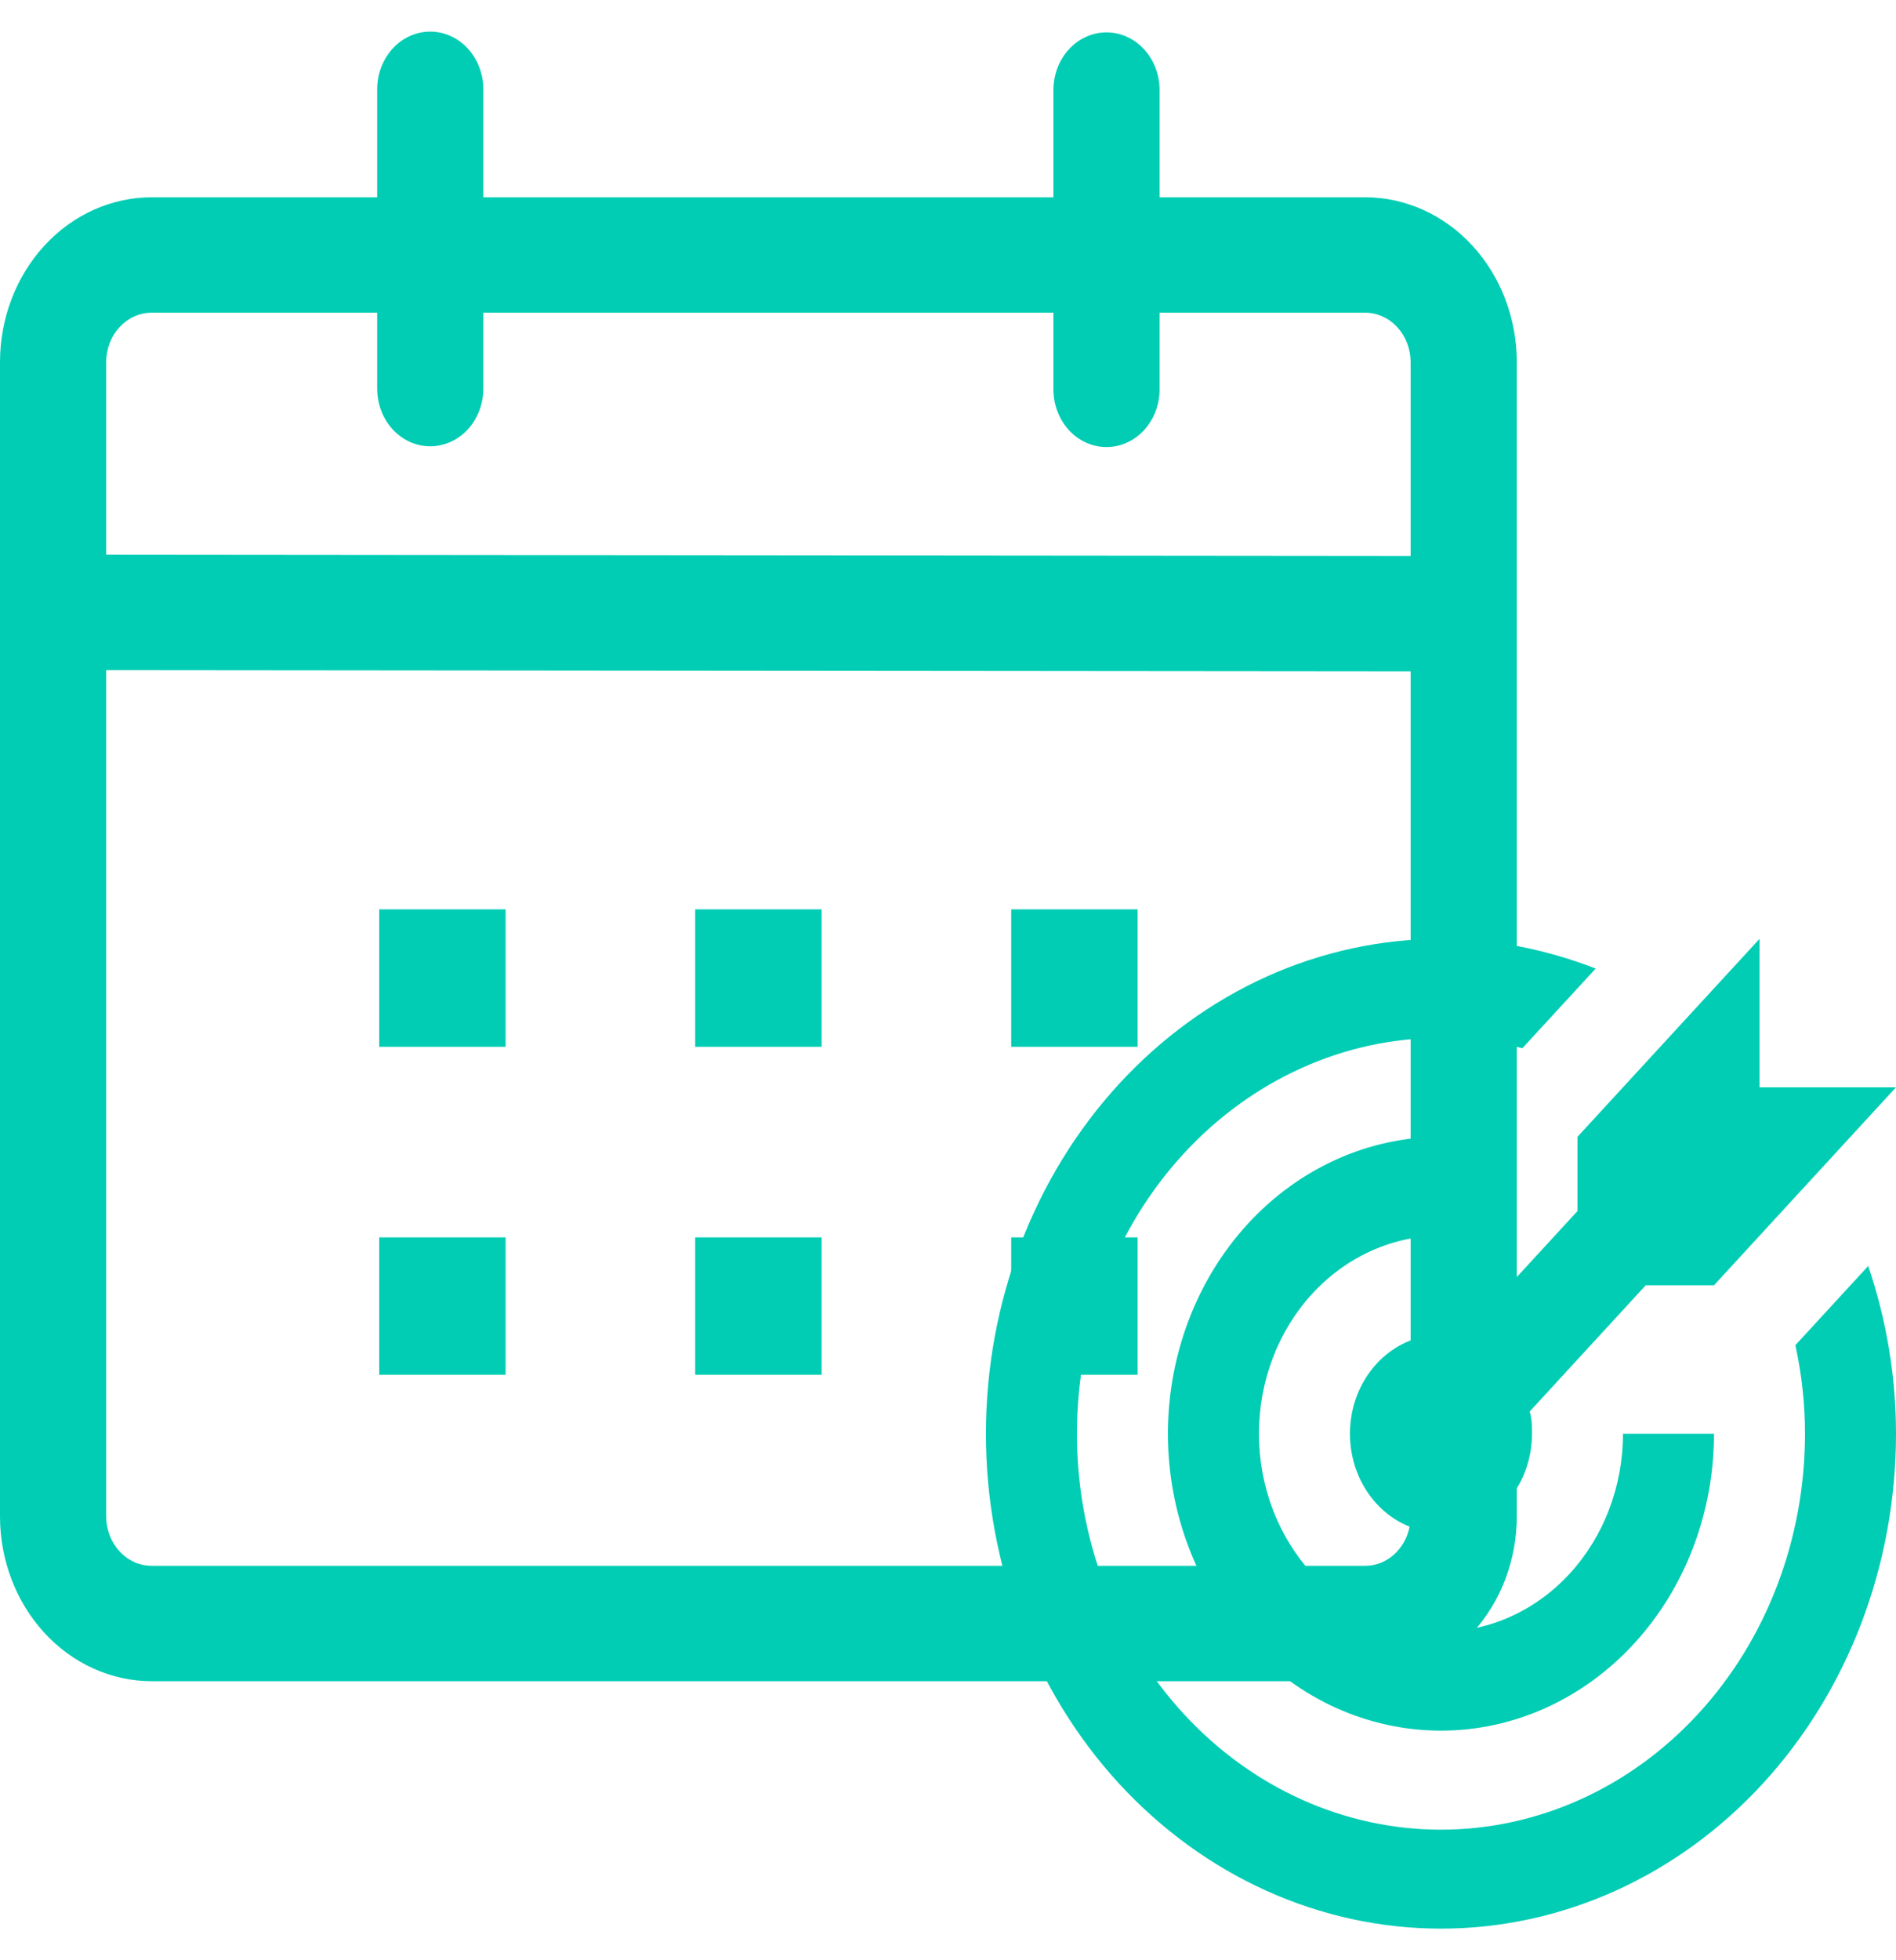 <svg width="30" height="31" viewBox="0 0 30 31" fill="none" xmlns="http://www.w3.org/2000/svg">
<path d="M6.808 0.5C7.03 0.5 7.244 0.596 7.402 0.767C7.559 0.939 7.648 1.171 7.648 1.413V3.12H16.668V1.425C16.668 1.183 16.756 0.95 16.914 0.779C17.072 0.608 17.285 0.512 17.508 0.512C17.731 0.512 17.944 0.608 18.102 0.779C18.259 0.95 18.348 1.183 18.348 1.425V3.12H21.6C22.236 3.12 22.847 3.395 23.297 3.884C23.747 4.373 24 5.036 24 5.728V23.98C24 24.671 23.747 25.334 23.297 25.823C22.847 26.312 22.236 26.587 21.6 26.587H2.4C1.764 26.587 1.153 26.312 0.703 25.823C0.253 25.334 0 24.671 0 23.98L0 5.728C0 5.036 0.253 4.373 0.703 3.884C1.153 3.395 1.764 3.12 2.4 3.12H5.968V1.412C5.968 1.17 6.057 0.938 6.214 0.767C6.372 0.596 6.585 0.5 6.808 0.5ZM1.68 10.598V23.98C1.68 24.082 1.699 24.184 1.735 24.279C1.771 24.374 1.824 24.46 1.891 24.533C1.958 24.606 2.037 24.663 2.124 24.703C2.212 24.742 2.305 24.762 2.4 24.762H21.6C21.695 24.762 21.788 24.742 21.875 24.703C21.963 24.663 22.042 24.606 22.109 24.533C22.176 24.46 22.229 24.374 22.265 24.279C22.301 24.184 22.32 24.082 22.32 23.98V10.617L1.68 10.598ZM8 19.568V21.741H6V19.568H8ZM13 19.568V21.741H11V19.568H13ZM18 19.568V21.741H16V19.568H18ZM8 14.381V16.554H6V14.381H8ZM13 14.381V16.554H11V14.381H13ZM18 14.381V16.554H16V14.381H18ZM5.968 4.945H2.4C2.305 4.945 2.212 4.965 2.124 5.005C2.037 5.044 1.958 5.102 1.891 5.174C1.824 5.247 1.771 5.333 1.735 5.428C1.699 5.523 1.68 5.625 1.68 5.728V8.773L22.32 8.792V5.728C22.32 5.625 22.301 5.523 22.265 5.428C22.229 5.333 22.176 5.247 22.109 5.174C22.042 5.102 21.963 5.044 21.875 5.005C21.788 4.965 21.695 4.945 21.6 4.945H18.348V6.157C18.348 6.399 18.259 6.631 18.102 6.803C17.944 6.974 17.731 7.07 17.508 7.07C17.285 7.07 17.072 6.974 16.914 6.803C16.756 6.631 16.668 6.399 16.668 6.157V4.945H7.648V6.145C7.648 6.387 7.559 6.62 7.402 6.791C7.244 6.962 7.03 7.058 6.808 7.058C6.585 7.058 6.371 6.962 6.214 6.791C6.056 6.62 5.968 6.387 5.968 6.145V4.945Z" fill="#00CDB4"/>
<path d="M22.8 14.848C21.854 14.848 20.918 15.05 20.044 15.443C19.171 15.837 18.377 16.413 17.708 17.14C16.358 18.608 15.6 20.598 15.6 22.674C15.6 24.749 16.358 26.74 17.708 28.208C18.377 28.934 19.171 29.511 20.044 29.904C20.918 30.297 21.854 30.5 22.8 30.5C24.709 30.5 26.541 29.675 27.891 28.208C29.241 26.74 30 24.749 30 22.674C30 21.766 29.848 20.866 29.56 20.021L28.408 21.273C28.509 21.735 28.56 22.204 28.56 22.674C28.56 24.334 27.953 25.927 26.872 27.101C25.792 28.275 24.327 28.935 22.8 28.935C21.272 28.935 19.807 28.275 18.727 27.101C17.646 25.927 17.04 24.334 17.04 22.674C17.04 21.013 17.646 19.421 18.727 18.247C19.807 17.073 21.272 16.413 22.8 16.413C23.232 16.413 23.664 16.468 24.088 16.577L25.248 15.317C24.463 15.012 23.635 14.848 22.8 14.848ZM27.84 14.848L24.96 17.978V19.152L23.124 21.148C23.016 21.108 22.908 21.108 22.8 21.108C22.418 21.108 22.051 21.273 21.781 21.567C21.511 21.86 21.36 22.259 21.36 22.674C21.36 23.089 21.511 23.487 21.781 23.78C22.051 24.074 22.418 24.239 22.8 24.239C23.181 24.239 23.548 24.074 23.818 23.78C24.088 23.487 24.24 23.089 24.24 22.674C24.24 22.556 24.24 22.439 24.204 22.322L26.04 20.326H27.12L30 17.195H27.84V14.848ZM22.8 17.978C21.654 17.978 20.555 18.473 19.745 19.353C18.935 20.234 18.48 21.428 18.48 22.674C18.48 23.919 18.935 25.113 19.745 25.994C20.555 26.875 21.654 27.369 22.8 27.369C23.945 27.369 25.044 26.875 25.854 25.994C26.665 25.113 27.12 23.919 27.12 22.674H25.68C25.68 23.504 25.376 24.3 24.836 24.887C24.296 25.474 23.563 25.804 22.8 25.804C22.036 25.804 21.303 25.474 20.763 24.887C20.223 24.3 19.92 23.504 19.92 22.674C19.92 21.843 20.223 21.047 20.763 20.46C21.303 19.873 22.036 19.543 22.8 19.543V17.978Z" fill="#00CDB4"/>
</svg>
